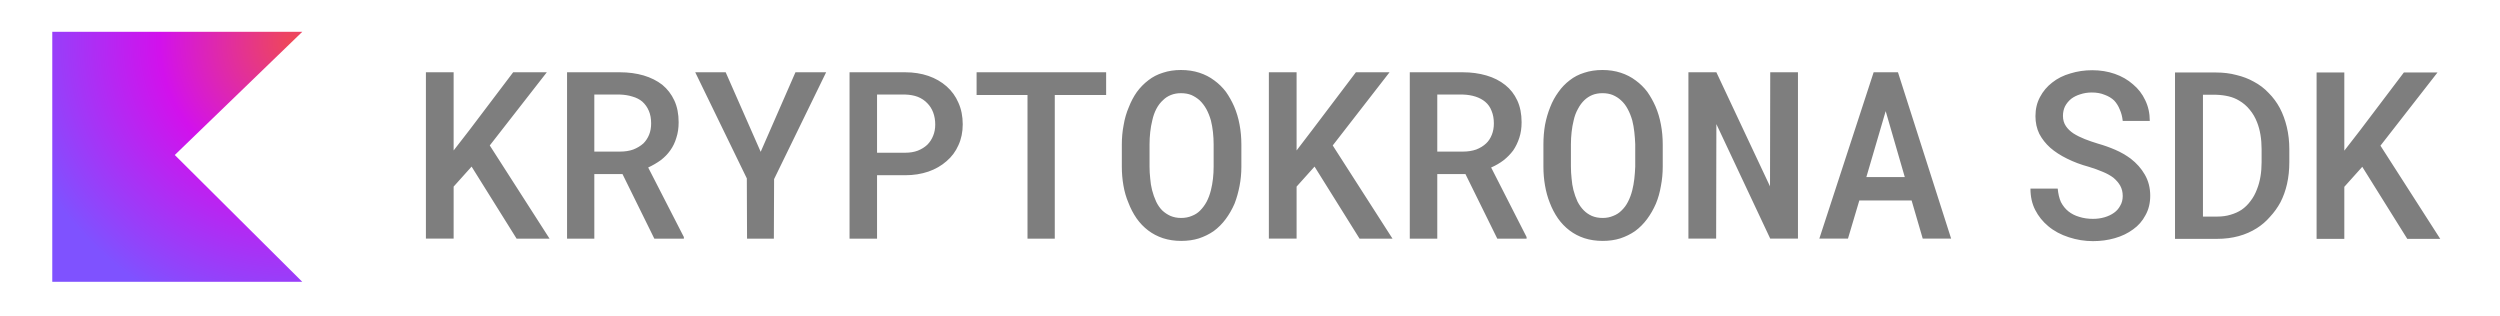 <svg version="1.2" xmlns="http://www.w3.org/2000/svg" viewBox="0 0 1100 139" width="1100" height="139">
	<title>website_logo</title>
	<defs>
		<radialGradient id="g1" cx="129.4" cy="18.5" r="126.1" gradientUnits="userSpaceOnUse">
			<stop offset=".003" stop-color="#ef4857"/>
			<stop offset=".469" stop-color="#d211ec"/>
			<stop offset="1" stop-color="#7f52ff"/>
		</radialGradient>
	</defs>
	<style>
		.s0 { fill: url(#g1) } 
		.s1 { fill: #7e7e7e } 
	</style>
	<path id="Layer" class="s0" d="m133 124h-110v-110h110l-56.1 54.2z"/>
	<path id="KRYPTOKRONA SDK" class="s1" aria-label="KRYPTOKRONA SDK"  d="m199.6 82.1l7.9-8.8 19.8 31.7h14.5l-26.3-41 25.1-32.2h-14.8l-19.3 25.5-6.9 8.9v-34.4h-12.2v73.2h12.2zm61.9-5.5h12.4l14 28.4h13v-0.7l-15.7-30.6q3-1.4 5.5-3.2 2.5-1.9 4.2-4.3 1.8-2.5 2.7-5.6 1-3 1-6.8 0-5.5-1.9-9.6-1.9-4.1-5.3-6.9-3.5-2.7-8.2-4.1-4.8-1.4-10.5-1.4h-23.2v73.2h12zm11.3-9.9h-11.3v-25.1h11.2q3.1 0.1 5.6 0.9 2.5 0.7 4.3 2.2 1.9 1.7 2.9 4.1 1 2.3 1 5.5 0 2.8-0.9 5-0.9 2.2-2.5 3.8-1.9 1.7-4.5 2.7-2.5 0.9-5.8 0.9zm77.2-34.9l-15.3 35-15.4-35h-13.4l22.7 46.7 0.1 26.5h11.8l0.1-26.2 22.9-47zm35.9 73.2v-27.9h12.4q5.5 0 10.2-1.6 4.6-1.6 8-4.6 3.4-2.9 5.2-7 1.9-4.1 1.9-9.2 0-5.3-1.9-9.5-1.8-4.2-5.2-7.2-3.4-3-8-4.6-4.7-1.6-10.2-1.6h-24.5v73.2zm12.4-37.8h-12.4v-25.6h12.4q3.1 0.1 5.5 1 2.5 1 4.2 2.8 1.7 1.7 2.6 4.1 0.9 2.4 0.9 5.3 0 2.7-0.9 4.9-0.9 2.3-2.6 4-1.7 1.6-4.2 2.6-2.4 0.9-5.5 0.9zm65.8-25.4h22.6v-10h-57v10h22.4v63.2h12zm82.1 31.5v-9.7q0-4.6-0.8-8.8-0.8-4.3-2.4-8-1.5-3.4-3.6-6.4-2.2-2.9-5.1-5-2.9-2.2-6.6-3.4-3.7-1.2-8.1-1.2-4.3 0-7.9 1.2-3.6 1.1-6.4 3.3-2.9 2.2-5.1 5.2-2.1 3-3.5 6.6-1.6 3.7-2.3 7.9-0.8 4.1-0.8 8.6v9.7q0 4.3 0.7 8.3 0.7 4.1 2.2 7.6 1.4 3.7 3.6 6.9 2.2 3.1 5.1 5.3 2.9 2.2 6.5 3.4 3.7 1.2 8 1.2 4.3 0 7.8-1.1 3.6-1.2 6.5-3.2 3-2.2 5.3-5.3 2.3-3.1 3.9-6.8 1.4-3.6 2.2-7.8 0.8-4.1 0.8-8.5zm-12.2-9.8v9.8q0 2.7-0.3 5.4-0.3 2.6-0.9 5-0.7 2.8-1.9 5.1-1.2 2.2-2.9 3.9-1.5 1.5-3.6 2.3-2.1 0.9-4.7 0.9-2.6 0-4.7-0.9-2-0.9-3.6-2.4-1.6-1.6-2.7-3.9-1.1-2.4-1.8-5.1-0.6-2.4-0.8-5-0.3-2.7-0.3-5.3v-9.8q0-2.7 0.3-5.4 0.3-2.7 0.9-5.1 0.6-2.8 1.8-5.1 1.2-2.3 3-3.9 1.4-1.4 3.4-2.2 2-0.8 4.4-0.8 2.6 0 4.6 0.8 2 0.9 3.6 2.3 1.7 1.6 3 3.9 1.2 2.2 2 5 0.6 2.4 0.9 5.1 0.3 2.7 0.3 5.4zm36.5 18.6l7.9-8.8 19.8 31.7h14.5l-26.3-41 25-32.2h-14.8l-19.3 25.5-6.8 8.9v-34.4h-12.2v73.2h12.2zm61.9-5.5h12.4l14 28.4h12.9v-0.7l-15.6-30.6q3-1.3 5.5-3.2 2.4-1.9 4.2-4.3 1.7-2.5 2.7-5.6 1-3 1-6.8 0-5.5-1.9-9.6-1.9-4.1-5.3-6.8-3.5-2.8-8.3-4.2-4.8-1.4-10.4-1.4h-23.3v73.2h12.1zm11.3-9.9h-11.3v-25.1h11.2q3.1 0.1 5.6 0.9 2.5 0.8 4.3 2.3 1.9 1.6 2.8 4 1 2.4 1 5.5 0 2.8-0.9 5-0.9 2.3-2.5 3.8-1.8 1.7-4.4 2.7-2.6 0.9-5.8 0.9zm87.9 6.6v-9.7q0-4.6-0.8-8.8-0.8-4.3-2.4-8-1.5-3.4-3.6-6.4-2.2-2.9-5.1-5-2.9-2.2-6.6-3.4-3.7-1.2-8-1.2-4.4 0-8 1.2-3.6 1.1-6.4 3.3-2.9 2.2-5 5.2-2.2 3-3.6 6.6-1.5 3.7-2.3 7.9-0.7 4.1-0.7 8.6v9.7q0 4.3 0.7 8.3 0.7 4.1 2.1 7.6 1.4 3.7 3.6 6.9 2.2 3.1 5.1 5.3 2.9 2.2 6.5 3.4 3.7 1.2 8.1 1.2 4.2 0 7.7-1.1 3.6-1.2 6.5-3.2 3-2.2 5.3-5.3 2.3-3.1 3.9-6.8 1.5-3.6 2.2-7.8 0.8-4.1 0.8-8.5zm-12.1-9.8v9.8q-0.1 2.7-0.4 5.4-0.3 2.6-0.9 5-0.7 2.8-1.9 5.1-1.1 2.2-2.9 3.9-1.5 1.5-3.6 2.3-2.1 0.9-4.6 0.9-2.7 0-4.8-0.9-2-0.9-3.5-2.4-1.6-1.6-2.8-3.9-1.1-2.4-1.8-5.1-0.6-2.4-0.8-5-0.3-2.7-0.3-5.3v-9.8q0-2.7 0.3-5.4 0.3-2.7 0.9-5.1 0.6-2.8 1.9-5.1 1.2-2.3 2.9-3.9 1.5-1.4 3.4-2.2 2-0.8 4.5-0.8 2.5 0 4.5 0.8 2.1 0.9 3.6 2.3 1.8 1.6 3 3.9 1.2 2.2 2 5 0.6 2.4 0.9 5.1 0.3 2.7 0.4 5.4zm59.4 41.5h12.2v-73.2h-12.2l-0.1 50.2-23.6-50.2h-12.3v73.2h12.2l0.1-50.4zm39.2-16.8h23l4.9 16.8h12.5l-23.4-73.2h-10.7l-23.9 73.2h12.6zm20-10.3h-16.9l8.5-29zm95.9 8.3q0 2.5-1.1 4.3-1 1.9-2.7 3.1-1.8 1.3-4.2 2-2.4 0.7-5.1 0.7-3.3 0-6.1-0.9-2.7-0.8-4.7-2.4-2-1.6-3.3-4.1-1.1-2.5-1.4-5.9h-12q0 5.3 2.1 9.4 2.1 4.1 5.7 7.1 3.8 3.2 9.1 4.9 5.2 1.7 10.6 1.7 5.1 0 9.6-1.3 4.6-1.3 8.1-3.9 3.4-2.4 5.4-6.2 2.1-3.7 2.1-8.6 0-5.2-2.4-9.3-2.3-4-6.2-7-3.1-2.3-6.8-3.9-3.7-1.6-7.6-2.7-3-0.9-5.8-2-2.8-1.1-5-2.5-2.1-1.4-3.3-3.2-1.3-1.9-1.3-4.5 0-2.3 0.9-4.2 1-1.9 2.7-3.3 1.7-1.3 4-2 2.4-0.8 5.1-0.8 3.2 0 5.6 1 2.5 0.9 4.2 2.5 1.6 1.7 2.5 4 1 2.2 1.3 5h11.9q0-5-2-9.1-1.9-4.1-5.4-7-3.4-3-8-4.6-4.6-1.6-9.9-1.6-5.1 0-9.6 1.4-4.6 1.3-8 4-3.4 2.6-5.4 6.4-2 3.7-2 8.4 0 4.3 1.7 7.8 1.8 3.4 4.8 6.1 3.1 2.7 7.4 4.8 4.4 2.2 9.6 3.6 3.3 1 6.1 2.2 2.7 1.1 4.7 2.6 1.9 1.6 3 3.5 1.1 2 1.1 4.5zm23-54.3v73.2h18.5q5.1 0 9.5-1.2 4.4-1.2 8-3.5 3.2-2 5.8-5 2.7-2.9 4.6-6.4 1.9-3.7 2.9-8.1 1-4.5 1-9.5v-5.7q0-5.2-1.1-9.8-1.1-4.6-3.1-8.4-2-3.7-4.9-6.6-2.8-3-6.6-5-3.4-1.9-7.6-2.9-4.1-1.1-8.9-1.1zm12.3 63.4v-53.6h5.9q2.9 0.1 5.4 0.7 2.5 0.6 4.5 1.8 2.8 1.6 4.8 4.1 2 2.4 3.2 5.5 1 2.5 1.5 5.5 0.5 3 0.5 6.3v5.8q0 3.4-0.5 6.3-0.5 3-1.5 5.5-1.1 3-2.9 5.3-1.7 2.3-3.9 3.8-2.1 1.4-4.9 2.2-2.6 0.8-5.8 0.8zm62.2-13.1l7.9-8.8 19.8 31.7h14.5l-26.3-41 25.1-32.2h-14.8l-19.3 25.5-6.9 8.9v-34.4h-12.2v73.2h12.2z"/>
</svg>